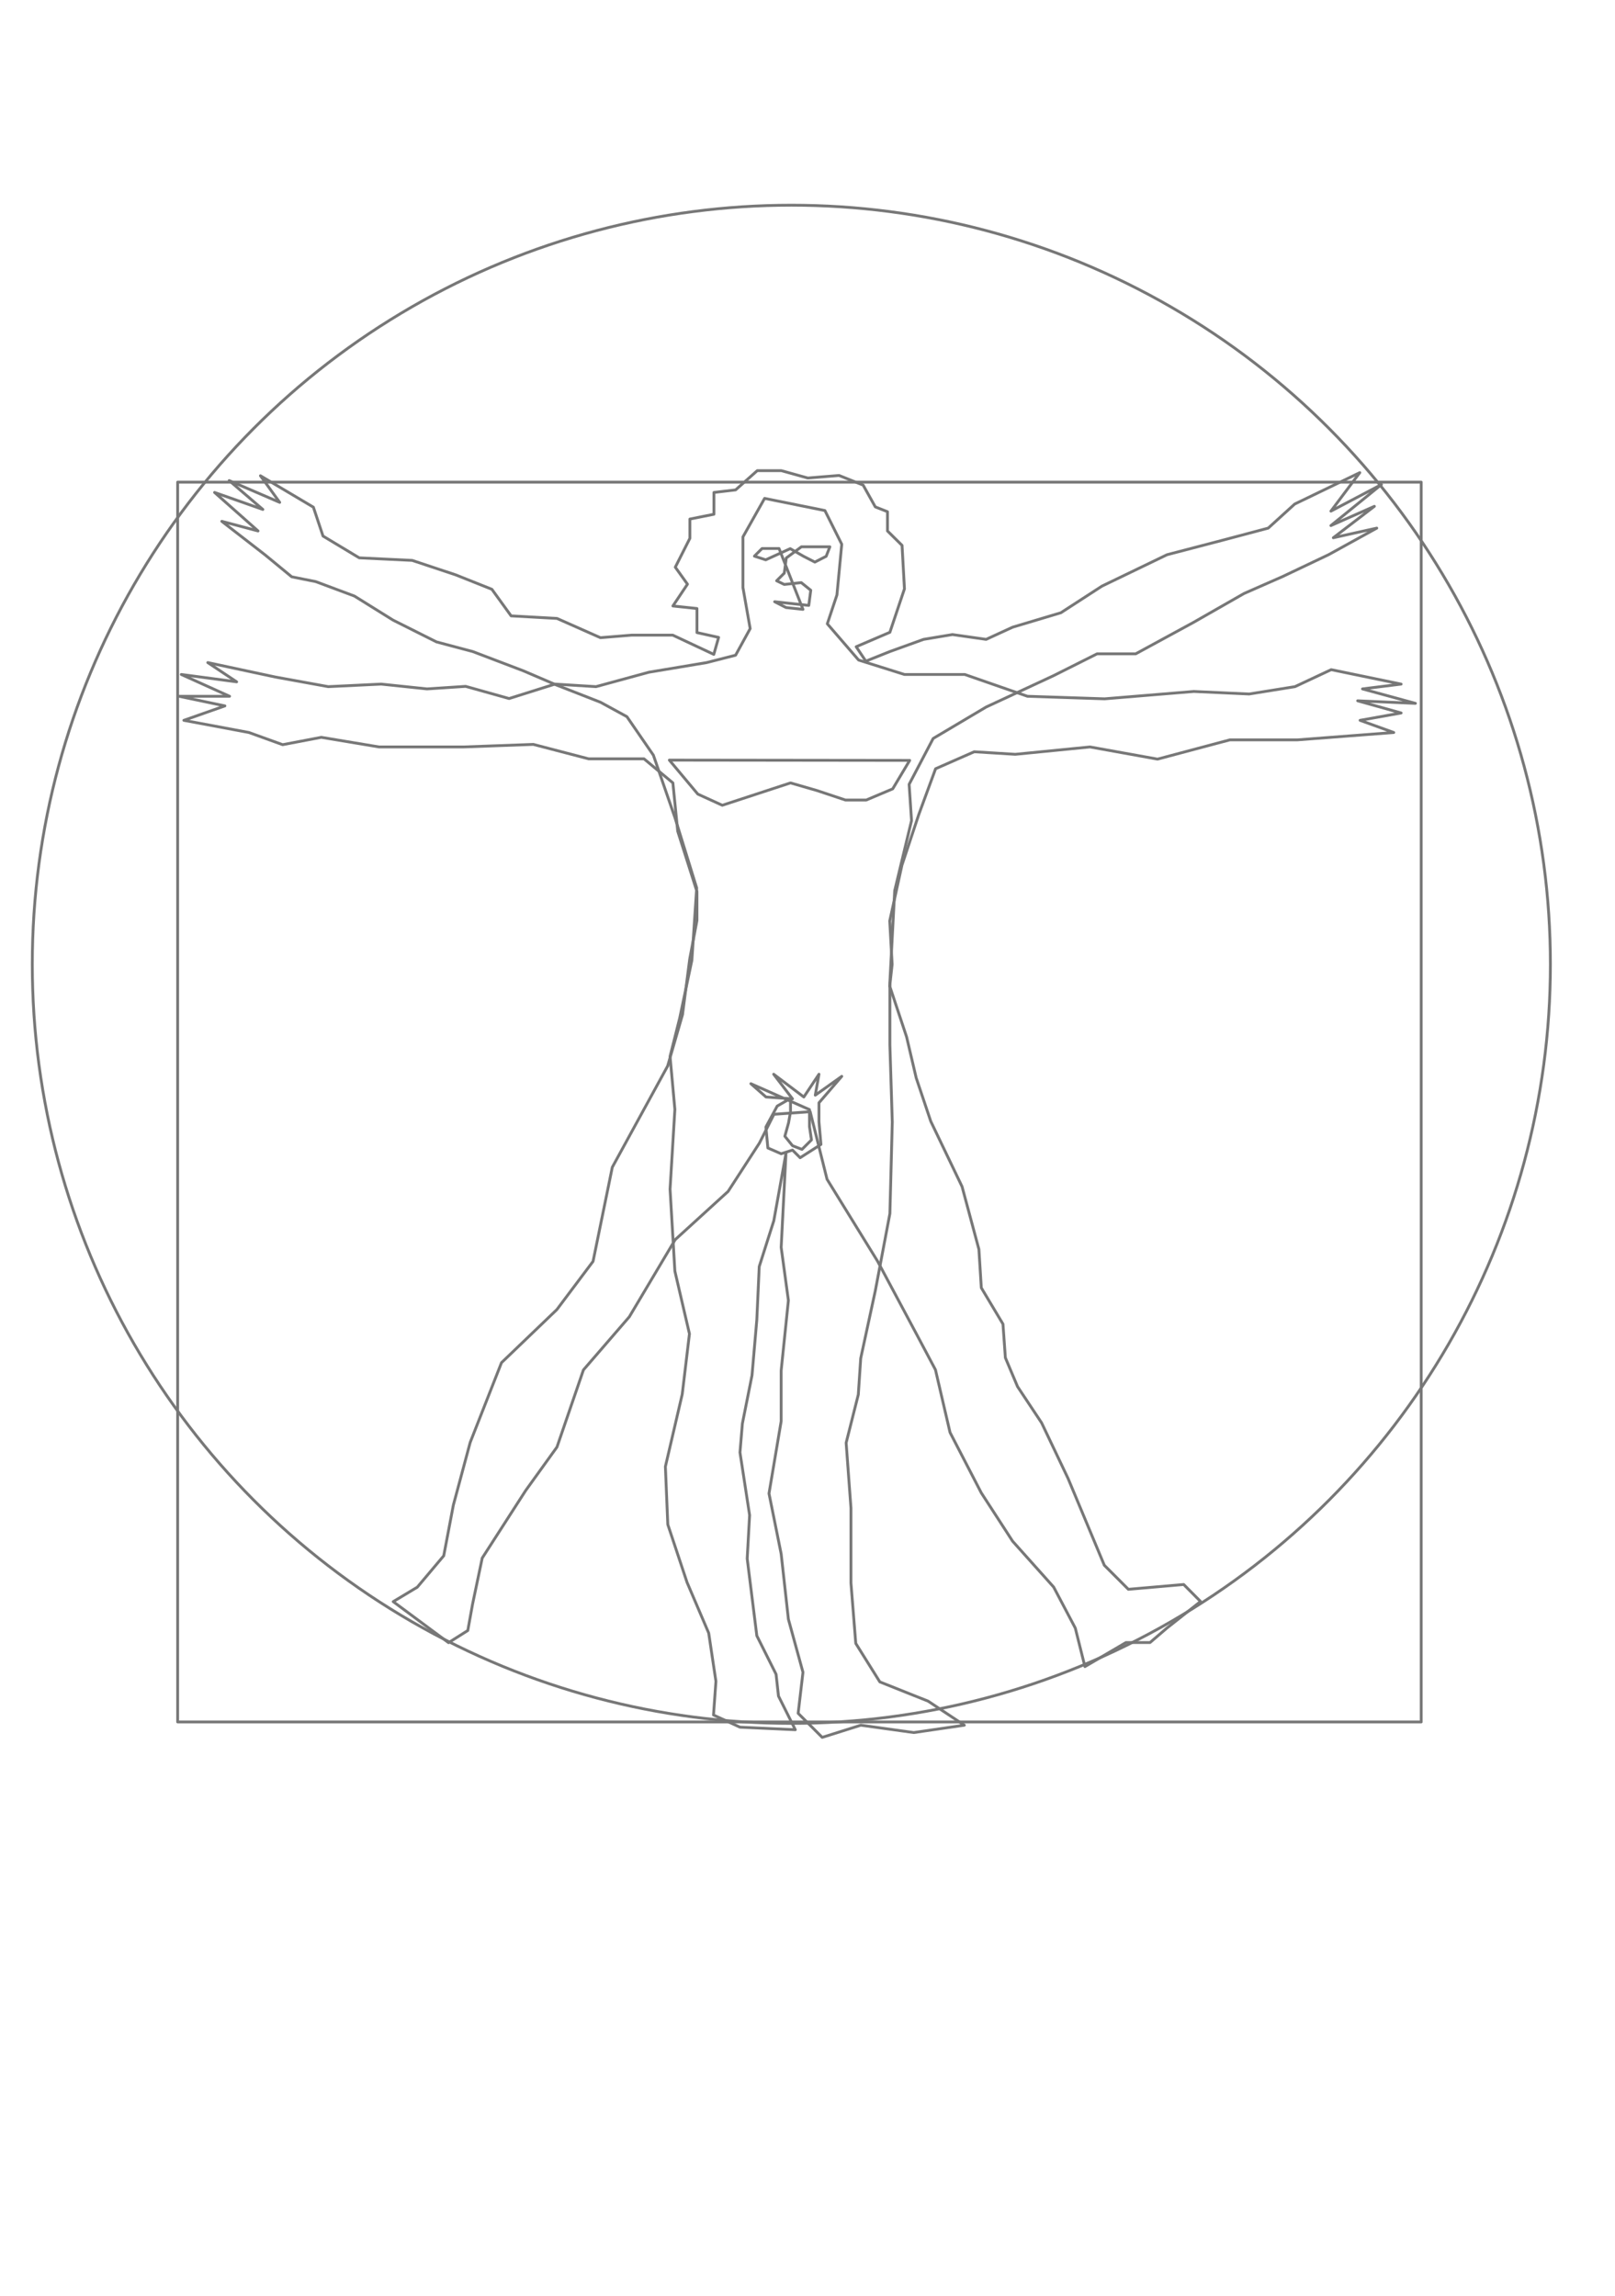 <?xml version="1.0" standalone="no"?>
<svg width="1141" height="1622" xmlns="http://www.w3.org/2000/svg" viewbox="0 0 1141 1622" xmlns:cc="http://creativecommons.org/ns#" xmlns:dc="http://purl.org/dc/elements/1.1/" xmlns:ev="http://www.w3.org/2001/xml-events" xmlns:rdf="http://www.w3.org/1999/02/22-rdf-syntax-ns#" xmlns:svg="http://www.w3.org/2000/svg" xmlns:xlink="http://www.w3.org/1999/xlink" style="background-color: rgba(34, 34, 34, 0);"><path d="M471.7,753.1l-39.1,71.5 -13.6,66.5 -25.6,34.1 -39.1,37.5 -22.1,56.3 -11.9,44.3 -6.8,35.8 -18.7,22.2 -17,10.2 39.1,29 13.6,-8.6 3.4,-18.8 6.8,-32.4 30.7,-47.7 22.1,-30.7 18.7,-54.5 32.4,-37.5 32.4,-54.5 37.4,-34.1 22.1,-34.1 10.3,-20.4 25.6,-1.8 11.9,47.7 35.7,57.9 27.3,51.1 13.6,25.6 10.3,44.3 22.1,42.7 22.1,34.1 29,32.4 15.3,29 6.8,27.2 29,-17 17,0 11.9,-10.2 23.8,-18.8 -11.9,-12 -39.1,3.4 -17,-17 -25.6,-61.3 -18.7,-39.3 -17,-25.6 -8.6,-20.4 -1.7,-23.8 -15.3,-25.6 -1.7,-27.2 -11.9,-44.3 -22.1,-46.1 -10.3,-30.7 -6.8,-29 -11.9,-35.8 1.7,-15.4 -1.7,-30.7 8.6,-39.3 11.9,-35.8 11.9,-32.4 27.3,-12 29,1.8 52.8,-5.2 47.7,8.6 51.1,-13.6 47.7,0 68.1,-5.2 -23.8,-8.6 29,-5.2 -30.7,-8.6 40.8,1.8 -37.4,-10.2 27.3,-3.4 -49.4,-10.2 -25.6,12 -32.4,5.2 -39.1,-1.8 -63,5.2 -54.5,-1.8 -44.3,-15.4 -42.6,0 -32.4,-10.2 -22.1,-25.6 6.8,-20.4 3.4,-35.8 -11.9,-23.8 -42.6,-8.6 -15.3,27.2 0,35.8 5.1,29 -10.3,18.8 -20.4,5.2 -40.8,6.8 -37.4,10.2 -29,-1.8 -32.4,10.2 -30.7,-8.6 -27.3,1.8 -32.4,-3.4 -37.4,1.8 -37.4,-6.8 -47.7,-10.2 20.4,13.6 -39.1,-5.2 34.1,15.4 -35.7,0 32.4,6.8 -29,10.2 46,8.6 23.8,8.6 27.3,-5.2 40.8,6.8 59.6,0 49.4,-1.8 39.1,10.2 39.1,0 20.4,17 3.4,34.1 13.6,42.7 0,20.4 -5.1,27.2 -5.1,39.3Z" stroke-width="2" stroke="#777777" stroke-opacity="1" fill-opacity="10" stroke-linejoin="round" fill="transparent"/><path d="M473.4,746.3l3.4,37.5 -3.4,56.3 3.4,57.9 10.3,44.3 -5.1,42.7 -11.9,51.1 1.7,40.9 13.6,40.9 15.3,35.8 5.1,34.1 -1.7,23.8 18.7,8.6 39.1,1.8 -11.9,-23.8 -1.7,-15.4 -13.6,-27.2 -6.8,-54.5 1.7,-30.7 -6.8,-44.3 1.7,-20.4 6.8,-34.1 3.4,-39.3 1.7,-37.5 10.3,-32.4 8.6,-47.7 -3.4,66.5 5.1,37.5 -5.1,49.5 0,35.8 -8.6,51.1 8.6,42.7 5.1,46.1 10.3,37.5 -3.4,29 17,17 27.3,-8.6 37.4,5.2 35.7,-5.2 -25.6,-17 -34.1,-13.6 -17,-27.2 -3.4,-42.7 0,-52.9 -3.4,-46.1 8.6,-34.1 1.7,-25.6 10.3,-47.7 10.3,-54.5 1.7,-64.7 -1.7,-54.5 0,-44.3 3.4,-64.7 11.9,-49.5 -1.7,-25.6 17,-32.4 37.4,-22.2 47.7,-22.2 30.7,-15.4 27.3,0 40.8,-22.2 35.7,-20.4 27.3,-12 32.4,-15.4 34.1,-18.8 -30.7,6.8 29,-22.2 -30.7,13.6 35.7,-29 -35.7,18.8 20.4,-27.2 -46,22.2 -18.7,17 -32.4,8.6 -39.1,10.2 -46,22.2 -29,18.8 -34.1,10.2 -18.7,8.6 -23.8,-3.4 -20.4,3.4 -23.8,8.6 -17,6.8 -6.8,-10.2 23.8,-10.2 10.3,-30.7 -1.7,-30.7 -10.3,-10.2 0,-13.6 -8.6,-3.4 -8.6,-15.4 -17,-6.8 -22.1,1.8 -18.7,-5.2 -17,0 -15.3,13.6 -15.3,1.8 0,15.4 -17,3.4 0,13.6 -10.3,20.4 8.6,12 -10.3,15.4 17,1.8 0,17 15.3,3.4 -3.4,12 -29,-13.6 -29,0 -22.1,1.8 -30.7,-13.6 -32.4,-1.8 -13.6,-18.8 -25.6,-10.2 -30.7,-10.2 -37.4,-1.8 -25.6,-15.4 -6.8,-20.4 -37.4,-22.2 13.6,18.8 -35.7,-15.4 23.8,20.4 -34.1,-12 30.7,27.2 -25.6,-6.8 30.7,23.8 18.7,15.4 17,3.4 27.3,10.2 27.3,17 30.7,15.4 25.6,6.8 35.7,13.6 23.8,10.2 30.7,12 18.7,10.2 18.7,27.2 15.3,44.3 15.3,49.5 -3.4,51.1 -8.6,40.9Z" stroke-width="2" stroke="#777777" stroke-opacity="1" fill-opacity="10" stroke-linejoin="round" fill="transparent"/><circle cx="559.09" cy="681.24" r="536.27" stroke-width="2" stroke="#777777" stroke-opacity="1" fill-opacity="10" stroke-linejoin="round" fill="transparent"/><polygon points="125.51,340.62 1004.08,340.62 1004.08,1216.5 125.51,1216.5" stroke-width="2" stroke="#777777" stroke-opacity="1" fill-opacity="10" stroke-linejoin="round" fill="transparent"/><path d="M530.5,765.6l10.7,9.4 18.7,1.3 -13.3,-17.4 21.3,16.1 10.7,-16.1 -2.6,14.8 18.7,-13.3 -16.1,18.7 0,13.3 1.4,16.1 -14.7,9.4 -5.4,-5.4 -8,2.6 -9.4,-4.1 -1.4,-14.8 8,-14.8 9.4,-5.4 0,9.4 -1.4,7.9 -2.6,9.4 5.4,6.7 6.7,2.6 6.7,-6.7 -1.4,-9.4 0,-12Z" stroke-width="2" stroke="#777777" stroke-opacity="1" fill-opacity="10" stroke-linejoin="round" fill="transparent"/><path d="M472.9,537l20.1,24 17.3,7.9 24.1,-7.9 24.1,-7.9 18.7,5.4 20.1,6.7 14.7,0 18.7,-7.9 12,-20.1Z" stroke-width="2" stroke="#777777" stroke-opacity="1" fill-opacity="10" stroke-linejoin="round" fill="transparent"/><path d="M550.4,387.5l-12,0 -5.4,5.4 8,2.6 17.3,-7.9 9.4,5.4 8,4.1 8,-4.1 2.6,-6.7 -10.7,0 -9.4,0 -10.7,7.9 -1.4,10.7 -5.4,5.4 5.4,2.6 12,-1.3 6.7,5.4 -1.4,10.7 -24.1,-2.6 8,4.1 12,1.3Z" stroke-width="2" stroke="#777777" stroke-opacity="1" fill-opacity="10" stroke-linejoin="round" fill="transparent"/></svg>